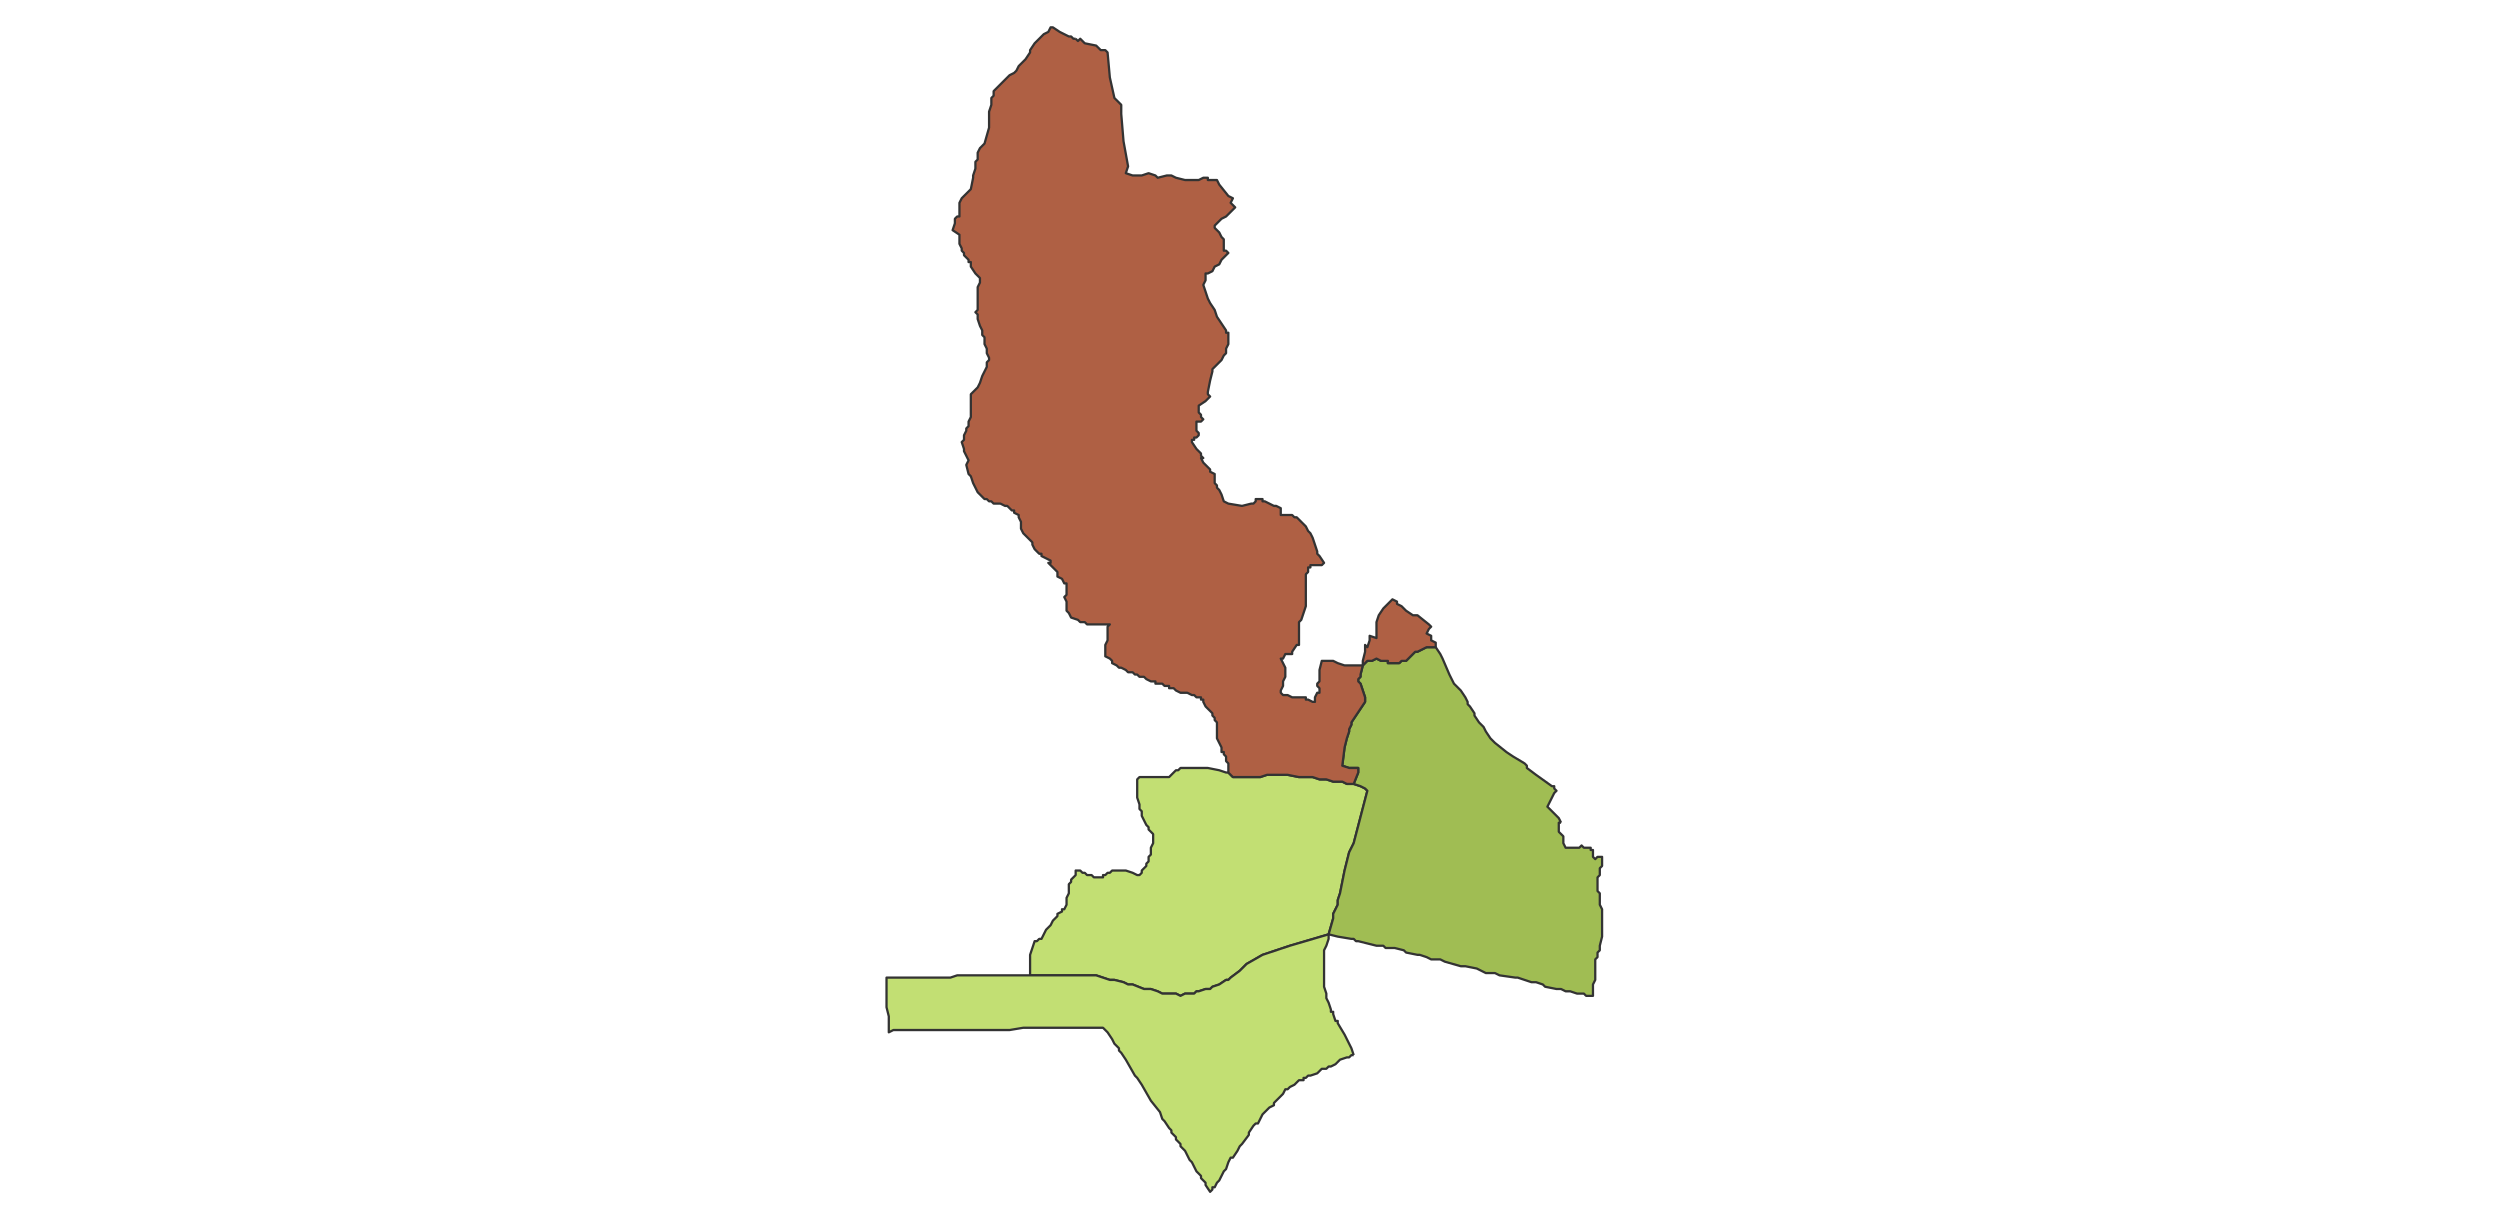 <svg id="svg-map" width="null" height="null" xmlns="http://www.w3.org/2000/svg" style="animation-delay: 0s; animation-direction: normal; animation-duration: 0s; animation-fill-mode: none; animation-iteration-count: 1; animation-name: none; animation-play-state: running; animation-timing-function: ease; background-attachment: scroll; background-blend-mode: normal; background-clip: border-box; background-color: rgba(0, 0, 0, 0); background-image: none; background-origin: padding-box; background-position: 0% 0%; background-repeat: repeat; background-size: auto; border-bottom-color: rgb(255, 255, 255); border-bottom-left-radius: 0px; border-bottom-right-radius: 0px; border-bottom-style: none; border-bottom-width: 0px; border-collapse: separate; border-image-outset: 0px; border-image-repeat: stretch; border-image-slice: 100%; border-image-source: none; border-image-width: 1; border-left-color: rgb(255, 255, 255); border-left-style: none; border-left-width: 0px; border-right-color: rgb(255, 255, 255); border-right-style: none; border-right-width: 0px; border-top-color: rgb(255, 255, 255); border-top-left-radius: 0px; border-top-right-radius: 0px; border-top-style: none; border-top-width: 0px; bottom: auto; box-shadow: none; box-sizing: border-box; break-after: auto; break-before: auto; break-inside: auto; caption-side: top; clear: none; clip: auto; color: rgb(255, 255, 255); content: ; cursor: auto; direction: ltr; display: inline; empty-cells: show; float: none; font-family: &quot;Open Sans&quot;, sans-serif; font-kerning: auto; font-size: 13px; font-stretch: normal; font-style: normal; font-variant: normal; font-variant-ligatures: normal; font-variant-caps: normal; font-variant-numeric: normal; font-weight: normal; height: 303.953px; image-rendering: auto; isolation: auto; left: auto; letter-spacing: normal; line-height: 18.571px; list-style-image: none; list-style-position: outside; list-style-type: disc; margin-bottom: 0px; margin-left: 0px; margin-right: 0px; margin-top: 0px; max-height: 400px; max-width: none; min-height: 0px; min-width: 0px; mix-blend-mode: normal; motion-offset: 0px; motion-path: none; motion-rotation: auto 0deg; object-fit: fill; object-position: 50% 50%; opacity: 1; orphans: 2; outline-color: rgb(255, 255, 255); outline-offset: 0px; outline-style: none; outline-width: 0px; overflow-wrap: normal; overflow-x: hidden; overflow-y: hidden; padding-bottom: 0px; padding-left: 0px; padding-right: 0px; padding-top: 0px; pointer-events: auto; position: static; resize: none; right: auto; speak: normal; table-layout: auto; tab-size: 8; text-align: center; text-align-last: auto; text-decoration: none; text-indent: 0px; text-rendering: auto; text-shadow: none; text-size-adjust: 100%; text-overflow: clip; text-transform: none; top: auto; touch-action: auto; transition-delay: 0s; transition-duration: 0s; transition-property: all; transition-timing-function: ease; unicode-bidi: normal; vertical-align: baseline; visibility: visible; white-space: normal; widows: 2; width: 617.5px; will-change: auto; word-break: normal; word-spacing: 0px; word-wrap: normal; z-index: auto; zoom: 1; -webkit-appearance: none; backface-visibility: visible; -webkit-background-clip: border-box; -webkit-background-origin: padding-box; -webkit-border-horizontal-spacing: 0px; -webkit-border-image: none; -webkit-border-vertical-spacing: 0px; -webkit-box-align: stretch; -webkit-box-decoration-break: slice; -webkit-box-direction: normal; -webkit-box-flex: 0; -webkit-box-flex-group: 1; -webkit-box-lines: single; -webkit-box-ordinal-group: 1; -webkit-box-orient: horizontal; -webkit-box-pack: start; -webkit-box-reflect: none; -webkit-clip-path: none; column-count: auto; column-gap: normal; column-rule-color: rgb(255, 255, 255); column-rule-style: none; column-rule-width: 0px; column-span: none; column-width: auto; align-content: stretch; align-items: stretch; align-self: stretch; flex-basis: auto; flex-grow: 0; flex-shrink: 1; flex-direction: row; flex-wrap: nowrap; justify-content: flex-start; -webkit-font-smoothing: auto; -webkit-highlight: none; -webkit-hyphenate-character: auto; -webkit-line-break: auto; -webkit-line-clamp: none; -webkit-locale: &quot;en&quot;; -webkit-margin-before-collapse: collapse; -webkit-margin-after-collapse: collapse; -webkit-mask-box-image: none; -webkit-mask-box-image-outset: 0px; -webkit-mask-box-image-repeat: stretch; -webkit-mask-box-image-slice: 0 fill; -webkit-mask-box-image-source: none; -webkit-mask-box-image-width: auto; -webkit-mask-clip: border-box; -webkit-mask-composite: source-over; -webkit-mask-image: none; -webkit-mask-origin: border-box; -webkit-mask-position: 0% 0%; -webkit-mask-repeat: repeat; -webkit-mask-size: auto; order: 0; perspective: none; perspective-origin: 308.75px 151.969px; -webkit-print-color-adjust: economy; -webkit-rtl-ordering: logical; shape-outside: none; shape-image-threshold: 0; shape-margin: 0px; -webkit-tap-highlight-color: rgba(0, 0, 0, 0); -webkit-text-combine: none; -webkit-text-decorations-in-effect: none; -webkit-text-emphasis-color: rgb(255, 255, 255); -webkit-text-emphasis-position: over; -webkit-text-emphasis-style: none; -webkit-text-fill-color: rgb(255, 255, 255); -webkit-text-orientation: vertical-right; -webkit-text-security: none; -webkit-text-stroke-color: rgb(255, 255, 255); -webkit-text-stroke-width: 0px; transform: none; transform-origin: 308.75px 151.969px; transform-style: flat; -webkit-user-drag: auto; -webkit-user-modify: read-only; user-select: text; -webkit-writing-mode: horizontal-tb; -webkit-app-region: no-drag; buffered-rendering: auto; clip-path: none; clip-rule: nonzero; mask: none; filter: none; flood-color: rgb(0, 0, 0); flood-opacity: 1; lighting-color: rgb(255, 255, 255); stop-color: rgb(0, 0, 0); stop-opacity: 1; color-interpolation: sRGB; color-interpolation-filters: linearRGB; color-rendering: auto; fill: rgb(0, 0, 0); fill-opacity: 1; fill-rule: nonzero; marker-end: none; marker-mid: none; marker-start: none; mask-type: luminance; shape-rendering: auto; stroke: none; stroke-dasharray: none; stroke-dashoffset: 0px; stroke-linecap: butt; stroke-linejoin: miter; stroke-miterlimit: 4; stroke-opacity: 1; stroke-width: 1px; alignment-baseline: auto; baseline-shift: 0px; dominant-baseline: auto; text-anchor: start; writing-mode: horizontal-tb; vector-effect: none; paint-order: fill stroke markers; d: none; cx: 0px; cy: 0px; x: 0px; y: 0px; r: 0px; rx: auto; ry: auto;" version="1.1" xmlns:xlink="http://www.w3.org/1999/xlink"><style type="text/css">svg:not(:root) { overflow: hidden; }
* { box-sizing: border-box; }
* { font-size: 13px; }
svg { max-height: 100vh; border: none !important; }
#svg-map svg { max-height: 400px; }
#svg-map svg path { fill: rgb(153, 196, 176); stroke: rgb(51, 51, 51); stroke-width: 1; }
#svg-map svg path.svg-range1 { fill: rgb(194, 223, 115); }
#svg-map svg path.svg-range2 { fill: rgb(160, 189, 83); }
#svg-map svg path.svg-range5 { fill: rgb(175, 96, 68); }</style><svg xmlns="http://www.w3.org/2000/svg" xmlns:inkscape="http://www.inkscape.org/namespaces/inkscape" xmlns:xlink="http://www.w3.org/1999/xlink" viewBox="0 0 1097 540" version="1.1">
<!-- svg generated using QGIS www.qgis.org -->
<g id="3273220_id2012__3273220002" inkscape:groupmode="layer" inkscape:label="3273220_id2012__3273220002">
<g stroke="rgb(0,0,0)" fill="rgb(246,143,117)" stroke-linejoin="round" stroke-width="0.26">
<g id="3273220_id2012__3273220002_1">
<path d="M 539,339 L 541,341 L 543,341 L 546,341 L 549,341 L 550,341 L 552,341 L 553,341 L 556,340 L 559,340 L 562,340 L 565,340 L 570,341 L 571,341 L 572,341 L 576,341 L 579,342 L 582,342 L 585,343 L 588,343 L 589,343 L 591,344 L 592,344 L 593,344 L 594,344 L 597,345 L 599,346 L 600,347 L 594,370 L 592,374 L 590,382 L 588,392 L 587,395 L 587,397 L 586,399 L 585,401 L 585,403 L 583,410 L 566,415 L 563,416 L 554,419 L 547,423 L 545,425 L 544,426 L 540,429 L 539,430 L 538,430 L 535,432 L 532,433 L 531,434 L 530,434 L 529,434 L 526,435 L 525,435 L 524,436 L 523,436 L 522,436 L 521,436 L 520,436 L 518,437 L 516,436 L 514,436 L 513,436 L 510,436 L 508,435 L 505,434 L 502,434 L 497,432 L 496,432 L 495,432 L 493,431 L 489,430 L 487,430 L 481,428 L 464,428 L 463,428 L 461,428 L 452,428 L 452,422 L 452,421 L 452,419 L 453,416 L 454,413 L 455,413 L 456,412 L 457,412 L 458,410 L 459,408 L 460,407 L 461,406 L 462,404 L 463,403 L 464,402 L 464,401 L 466,400 L 466,399 L 467,399 L 468,397 L 468,394 L 469,392 L 469,391 L 469,390 L 469,388 L 470,387 L 470,386 L 471,385 L 472,384 L 472,383 L 472,382 L 473,382 L 474,382 L 475,383 L 476,383 L 477,384 L 479,384 L 480,385 L 483,385 L 484,385 L 484,384 L 485,384 L 486,383 L 487,383 L 488,382 L 489,382 L 490,382 L 491,382 L 492,382 L 494,382 L 497,383 L 499,384 L 500,384 L 501,383 L 501,382 L 502,381 L 503,380 L 503,379 L 504,378 L 504,377 L 504,376 L 505,375 L 505,373 L 505,372 L 506,370 L 506,369 L 506,368 L 506,366 L 505,365 L 504,364 L 504,363 L 503,362 L 501,358 L 501,357 L 501,356 L 500,355 L 500,354 L 500,353 L 499,350 L 499,349 L 499,348 L 499,347 L 499,346 L 499,343 L 499,342 L 500,341 L 503,341 L 506,341 L 507,341 L 508,341 L 509,341 L 511,341 L 513,341 L 514,340 L 515,339 L 516,338 L 517,338 L 518,337 L 519,337 L 520,337 L 521,337 L 522,337 L 523,337 L 524,337 L 527,337 L 530,337 L 535,338 L 538,339 L 539,339 " class="svg-range1" data-original-title="&lt;b&gt;SUKALUYU&lt;/b&gt;&lt;br /&gt;56" title=""/>
</g>
</g>
</g>
<g id="3273220_id2012__3273220003" inkscape:groupmode="layer" inkscape:label="3273220_id2012__3273220003">
<g stroke="rgb(0,0,0)" fill="rgb(251,143,195)" stroke-linejoin="round" stroke-width="0.26">
<g id="3273220_id2012__3273220003_1">
<path d="M 685,361 L 684,361 L 684,365 L 686,367 L 686,369 L 686,370 L 687,372 L 688,372 L 689,372 L 690,372 L 691,372 L 692,372 L 693,372 L 694,371 L 695,372 L 697,372 L 698,372 L 698,373 L 699,373 L 699,374 L 699,375 L 699,376 L 700,377 L 701,376 L 703,376 L 703,377 L 703,378 L 703,379 L 703,380 L 702,381 L 702,383 L 702,384 L 701,385 L 701,386 L 701,387 L 701,388 L 701,390 L 701,391 L 702,392 L 702,393 L 702,397 L 703,399 L 703,401 L 703,404 L 703,405 L 703,406 L 703,408 L 703,410 L 703,411 L 702,415 L 702,417 L 701,418 L 701,419 L 701,420 L 700,421 L 700,423 L 700,424 L 700,428 L 700,430 L 699,432 L 699,434 L 699,436 L 699,437 L 696,437 L 695,436 L 694,436 L 693,436 L 692,436 L 689,435 L 687,435 L 685,434 L 683,434 L 678,433 L 677,432 L 674,431 L 673,431 L 672,431 L 669,430 L 666,429 L 665,429 L 658,428 L 656,427 L 652,427 L 650,426 L 648,425 L 643,424 L 641,424 L 634,422 L 632,421 L 630,421 L 628,421 L 626,420 L 623,419 L 622,419 L 617,418 L 616,417 L 612,416 L 611,416 L 608,416 L 607,415 L 605,415 L 604,415 L 596,413 L 595,413 L 594,412 L 593,412 L 587,411 L 583,410 L 585,403 L 585,401 L 586,399 L 587,397 L 587,395 L 588,392 L 590,382 L 592,374 L 594,370 L 600,347 L 599,346 L 597,345 L 594,344 L 596,339 L 596,337 L 592,337 L 589,336 L 590,328 L 591,324 L 592,321 L 592,320 L 593,318 L 593,317 L 595,314 L 597,311 L 599,308 L 599,306 L 598,303 L 597,300 L 596,299 L 596,298 L 597,297 L 597,296 L 598,292 L 599,291 L 600,290 L 602,290 L 604,289 L 606,290 L 607,290 L 609,290 L 609,291 L 612,291 L 613,291 L 614,291 L 615,290 L 617,290 L 618,289 L 619,288 L 620,287 L 621,286 L 622,286 L 624,285 L 626,284 L 630,284 L 632,287 L 633,289 L 636,296 L 638,300 L 641,303 L 643,306 L 644,308 L 644,309 L 645,310 L 647,313 L 647,314 L 649,317 L 651,319 L 652,321 L 654,324 L 655,325 L 656,326 L 661,330 L 664,332 L 669,335 L 670,336 L 670,337 L 674,340 L 681,345 L 682,345 L 682,346 L 683,347 L 682,348 L 679,354 L 684,359 L 685,361 " class="svg-range2" data-original-title="&lt;b&gt;NEGLASARI&lt;/b&gt;&lt;br /&gt;72" title=""/>
</g>
</g>
</g>
<g id="3273220_id2012__3273220004" inkscape:groupmode="layer" inkscape:label="3273220_id2012__3273220004">
<g stroke="rgb(0,0,0)" fill="rgb(71,156,136)" stroke-linejoin="round" stroke-width="0.26">
<g id="3273220_id2012__3273220004_1">
<path d="M 472,17 L 473,18 L 474,17 L 476,19 L 481,20 L 483,22 L 485,22 L 486,23 L 487,34 L 489,43 L 490,44 L 492,46 L 492,50 L 493,62 L 495,73 L 494,76 L 497,77 L 501,77 L 504,76 L 507,77 L 508,78 L 512,77 L 514,77 L 516,78 L 520,79 L 524,79 L 526,79 L 528,78 L 529,78 L 530,78 L 530,79 L 532,79 L 533,79 L 534,79 L 535,81 L 539,86 L 541,87 L 540,89 L 541,90 L 542,91 L 541,92 L 540,93 L 539,94 L 538,95 L 536,96 L 535,97 L 534,98 L 533,99 L 533,100 L 534,101 L 535,102 L 536,104 L 537,105 L 537,106 L 537,107 L 537,109 L 537,110 L 538,110 L 539,111 L 538,112 L 537,113 L 536,114 L 535,116 L 533,117 L 532,119 L 530,120 L 529,120 L 529,121 L 529,123 L 528,125 L 529,128 L 530,131 L 531,133 L 533,136 L 534,139 L 536,142 L 538,145 L 538,146 L 539,146 L 539,147 L 539,148 L 539,149 L 539,151 L 538,153 L 538,154 L 538,155 L 537,156 L 536,158 L 535,159 L 534,160 L 533,161 L 532,162 L 532,163 L 531,167 L 530,172 L 530,173 L 531,174 L 529,176 L 526,178 L 526,180 L 526,181 L 527,182 L 527,183 L 528,184 L 527,185 L 525,185 L 525,186 L 525,187 L 525,188 L 525,189 L 526,190 L 526,191 L 525,192 L 524,192 L 524,193 L 523,193 L 523,194 L 525,197 L 527,199 L 527,200 L 528,201 L 527,201 L 528,203 L 530,205 L 531,206 L 531,207 L 533,208 L 533,211 L 533,212 L 534,213 L 534,214 L 535,215 L 536,217 L 537,220 L 539,221 L 545,222 L 549,221 L 550,221 L 551,220 L 551,219 L 553,219 L 554,219 L 554,220 L 555,220 L 557,221 L 559,222 L 560,222 L 562,223 L 562,225 L 562,226 L 563,226 L 564,226 L 567,226 L 568,227 L 569,227 L 573,231 L 574,233 L 575,234 L 576,236 L 578,242 L 578,243 L 579,244 L 581,247 L 580,248 L 579,248 L 578,248 L 577,248 L 576,248 L 575,248 L 575,249 L 574,249 L 574,250 L 574,251 L 573,252 L 573,256 L 573,257 L 573,258 L 573,259 L 573,260 L 573,261 L 573,266 L 572,269 L 571,272 L 570,273 L 570,278 L 570,279 L 570,282 L 570,283 L 569,283 L 567,286 L 567,287 L 565,287 L 564,287 L 563,289 L 562,289 L 563,291 L 564,293 L 564,294 L 564,295 L 564,296 L 564,297 L 563,299 L 563,301 L 562,303 L 562,304 L 563,305 L 564,305 L 565,305 L 567,306 L 568,306 L 569,306 L 570,306 L 571,306 L 572,306 L 573,306 L 573,307 L 574,307 L 576,308 L 577,308 L 577,307 L 577,306 L 578,304 L 579,304 L 579,303 L 579,302 L 578,301 L 578,300 L 579,299 L 579,297 L 579,294 L 580,290 L 582,290 L 585,290 L 587,291 L 590,292 L 592,292 L 593,292 L 594,292 L 596,292 L 598,292 L 598,290 L 599,286 L 599,285 L 599,283 L 600,284 L 601,281 L 601,279 L 604,280 L 604,278 L 604,273 L 605,270 L 607,267 L 611,263 L 613,264 L 613,265 L 615,266 L 617,268 L 620,270 L 622,270 L 627,274 L 628,275 L 627,276 L 626,278 L 628,279 L 628,281 L 630,282 L 630,284 L 626,284 L 624,285 L 622,286 L 621,286 L 620,287 L 619,288 L 618,289 L 617,290 L 615,290 L 614,291 L 613,291 L 612,291 L 609,291 L 609,290 L 607,290 L 606,290 L 604,289 L 602,290 L 600,290 L 599,291 L 598,292 L 597,296 L 597,297 L 596,298 L 596,299 L 597,300 L 598,303 L 599,306 L 599,308 L 597,311 L 595,314 L 593,317 L 593,318 L 592,320 L 592,321 L 591,324 L 590,328 L 589,336 L 592,337 L 596,337 L 596,339 L 594,344 L 593,344 L 592,344 L 591,344 L 589,343 L 588,343 L 585,343 L 582,342 L 579,342 L 576,341 L 572,341 L 571,341 L 570,341 L 565,340 L 562,340 L 559,340 L 556,340 L 553,341 L 552,341 L 550,341 L 549,341 L 546,341 L 543,341 L 541,341 L 539,339 L 539,338 L 539,337 L 539,336 L 539,335 L 538,334 L 538,332 L 537,331 L 537,330 L 536,330 L 536,328 L 535,326 L 534,324 L 534,323 L 534,322 L 534,321 L 534,317 L 533,316 L 533,315 L 532,314 L 532,313 L 531,312 L 530,311 L 529,310 L 528,308 L 528,307 L 527,307 L 527,306 L 525,306 L 524,305 L 523,305 L 521,304 L 519,304 L 518,304 L 516,303 L 515,302 L 514,302 L 513,302 L 513,301 L 511,301 L 510,300 L 509,300 L 507,300 L 507,299 L 506,299 L 505,299 L 503,298 L 502,297 L 501,297 L 500,297 L 499,296 L 498,296 L 497,295 L 496,295 L 495,295 L 494,294 L 492,293 L 491,293 L 490,292 L 488,291 L 488,290 L 487,289 L 485,288 L 485,287 L 485,286 L 485,285 L 485,284 L 485,283 L 486,281 L 486,279 L 486,278 L 486,276 L 486,275 L 487,274 L 484,274 L 482,274 L 481,274 L 479,274 L 478,274 L 477,274 L 476,273 L 475,273 L 474,273 L 473,272 L 470,271 L 469,269 L 468,268 L 468,267 L 468,266 L 468,264 L 467,262 L 468,261 L 468,260 L 468,258 L 468,256 L 467,256 L 466,254 L 464,253 L 464,251 L 460,247 L 461,247 L 461,246 L 459,245 L 457,244 L 457,243 L 456,243 L 455,242 L 454,241 L 453,239 L 453,238 L 451,236 L 449,234 L 448,232 L 448,230 L 448,229 L 447,227 L 447,226 L 445,225 L 445,224 L 444,224 L 443,223 L 442,222 L 441,222 L 439,221 L 438,221 L 436,221 L 435,220 L 434,220 L 433,219 L 432,219 L 431,218 L 430,217 L 429,216 L 428,214 L 427,212 L 426,209 L 425,208 L 424,204 L 425,202 L 424,200 L 423,198 L 423,197 L 422,194 L 423,193 L 423,192 L 423,191 L 424,189 L 424,188 L 425,187 L 425,186 L 425,185 L 426,183 L 426,181 L 426,179 L 426,178 L 426,176 L 426,173 L 427,172 L 429,170 L 430,168 L 431,165 L 432,163 L 433,161 L 433,160 L 433,159 L 434,158 L 434,157 L 433,155 L 433,153 L 432,151 L 432,150 L 432,149 L 432,148 L 431,147 L 431,145 L 430,143 L 429,140 L 429,138 L 428,137 L 429,136 L 429,134 L 429,132 L 429,131 L 429,130 L 429,129 L 429,128 L 429,126 L 430,124 L 430,122 L 429,121 L 428,120 L 426,117 L 426,115 L 425,115 L 425,114 L 424,113 L 423,112 L 423,111 L 422,110 L 422,109 L 421,107 L 421,105 L 421,104 L 421,103 L 418,101 L 419,98 L 419,96 L 420,95 L 421,95 L 421,93 L 421,92 L 421,90 L 421,89 L 422,87 L 423,86 L 425,84 L 426,83 L 427,78 L 427,77 L 428,74 L 428,72 L 428,71 L 429,70 L 429,67 L 430,65 L 431,64 L 432,63 L 434,56 L 434,52 L 434,49 L 435,46 L 435,45 L 435,44 L 435,43 L 436,42 L 436,41 L 436,40 L 437,39 L 438,38 L 439,37 L 440,36 L 441,35 L 442,34 L 443,33 L 445,32 L 446,31 L 447,29 L 448,28 L 450,26 L 452,23 L 452,22 L 454,19 L 455,18 L 456,17 L 458,15 L 460,14 L 461,12 L 462,12 L 465,14 L 469,16 L 470,16 L 471,17 L 472,17 " class="svg-range5" data-original-title="&lt;b&gt;CIGADUNG&lt;/b&gt;&lt;br /&gt;154" title=""/>
</g>
</g>
</g>
<g id="3273220_id2012__3273220001" inkscape:groupmode="layer" inkscape:label="3273220_id2012__3273220001">
<g stroke="rgb(0,0,0)" fill="rgb(130,96,83)" stroke-linejoin="round" stroke-width="0.26">
<g id="3273220_id2012__3273220001_1">
<path d="M 594,463 L 593,463 L 592,464 L 591,464 L 588,465 L 587,466 L 586,467 L 584,468 L 583,468 L 582,469 L 581,469 L 580,469 L 578,471 L 575,472 L 574,472 L 573,473 L 572,473 L 572,474 L 571,474 L 570,474 L 569,475 L 568,476 L 566,477 L 565,478 L 564,478 L 563,480 L 562,481 L 561,482 L 560,483 L 559,484 L 559,485 L 557,486 L 555,488 L 554,489 L 553,491 L 552,493 L 551,493 L 550,494 L 548,497 L 548,498 L 545,502 L 544,503 L 543,505 L 541,508 L 540,508 L 539,510 L 538,513 L 537,514 L 536,516 L 535,518 L 534,519 L 533,521 L 532,521 L 532,522 L 531,523 L 529,520 L 529,519 L 528,518 L 527,517 L 527,516 L 526,515 L 525,514 L 524,512 L 523,510 L 522,509 L 521,507 L 520,505 L 518,503 L 518,502 L 517,501 L 516,500 L 516,499 L 515,498 L 514,497 L 514,496 L 513,495 L 511,492 L 510,491 L 509,488 L 505,483 L 501,476 L 499,473 L 498,472 L 494,465 L 492,462 L 491,461 L 491,460 L 489,458 L 488,456 L 486,453 L 485,452 L 484,451 L 482,451 L 480,451 L 478,451 L 476,451 L 475,451 L 474,451 L 473,451 L 472,451 L 471,451 L 470,451 L 469,451 L 468,451 L 466,451 L 449,451 L 443,452 L 424,452 L 416,452 L 415,452 L 398,452 L 392,452 L 390,453 L 390,452 L 390,451 L 390,450 L 390,449 L 390,446 L 389,442 L 389,441 L 389,434 L 389,429 L 393,429 L 395,429 L 398,429 L 405,429 L 408,429 L 410,429 L 413,429 L 417,429 L 420,428 L 423,428 L 430,428 L 432,428 L 435,428 L 436,428 L 440,428 L 444,428 L 445,428 L 447,428 L 449,428 L 450,428 L 452,428 L 461,428 L 463,428 L 464,428 L 481,428 L 487,430 L 489,430 L 493,431 L 495,432 L 496,432 L 497,432 L 502,434 L 505,434 L 508,435 L 510,436 L 513,436 L 514,436 L 516,436 L 518,437 L 520,436 L 521,436 L 522,436 L 523,436 L 524,436 L 525,435 L 526,435 L 529,434 L 530,434 L 531,434 L 532,433 L 535,432 L 538,430 L 539,430 L 540,429 L 544,426 L 545,425 L 547,423 L 554,419 L 563,416 L 566,415 L 583,410 L 583,411 L 583,412 L 582,415 L 581,417 L 581,423 L 581,430 L 581,433 L 582,436 L 582,438 L 583,440 L 584,443 L 584,444 L 585,444 L 585,445 L 586,448 L 587,448 L 587,449 L 590,454 L 592,458 L 593,460 L 594,463 " class="svg-range1" data-original-title="&lt;b&gt;CIHAURGEULIS&lt;/b&gt;&lt;br /&gt;48" title=""/>
</g>
</g>
</g>
</svg></svg>